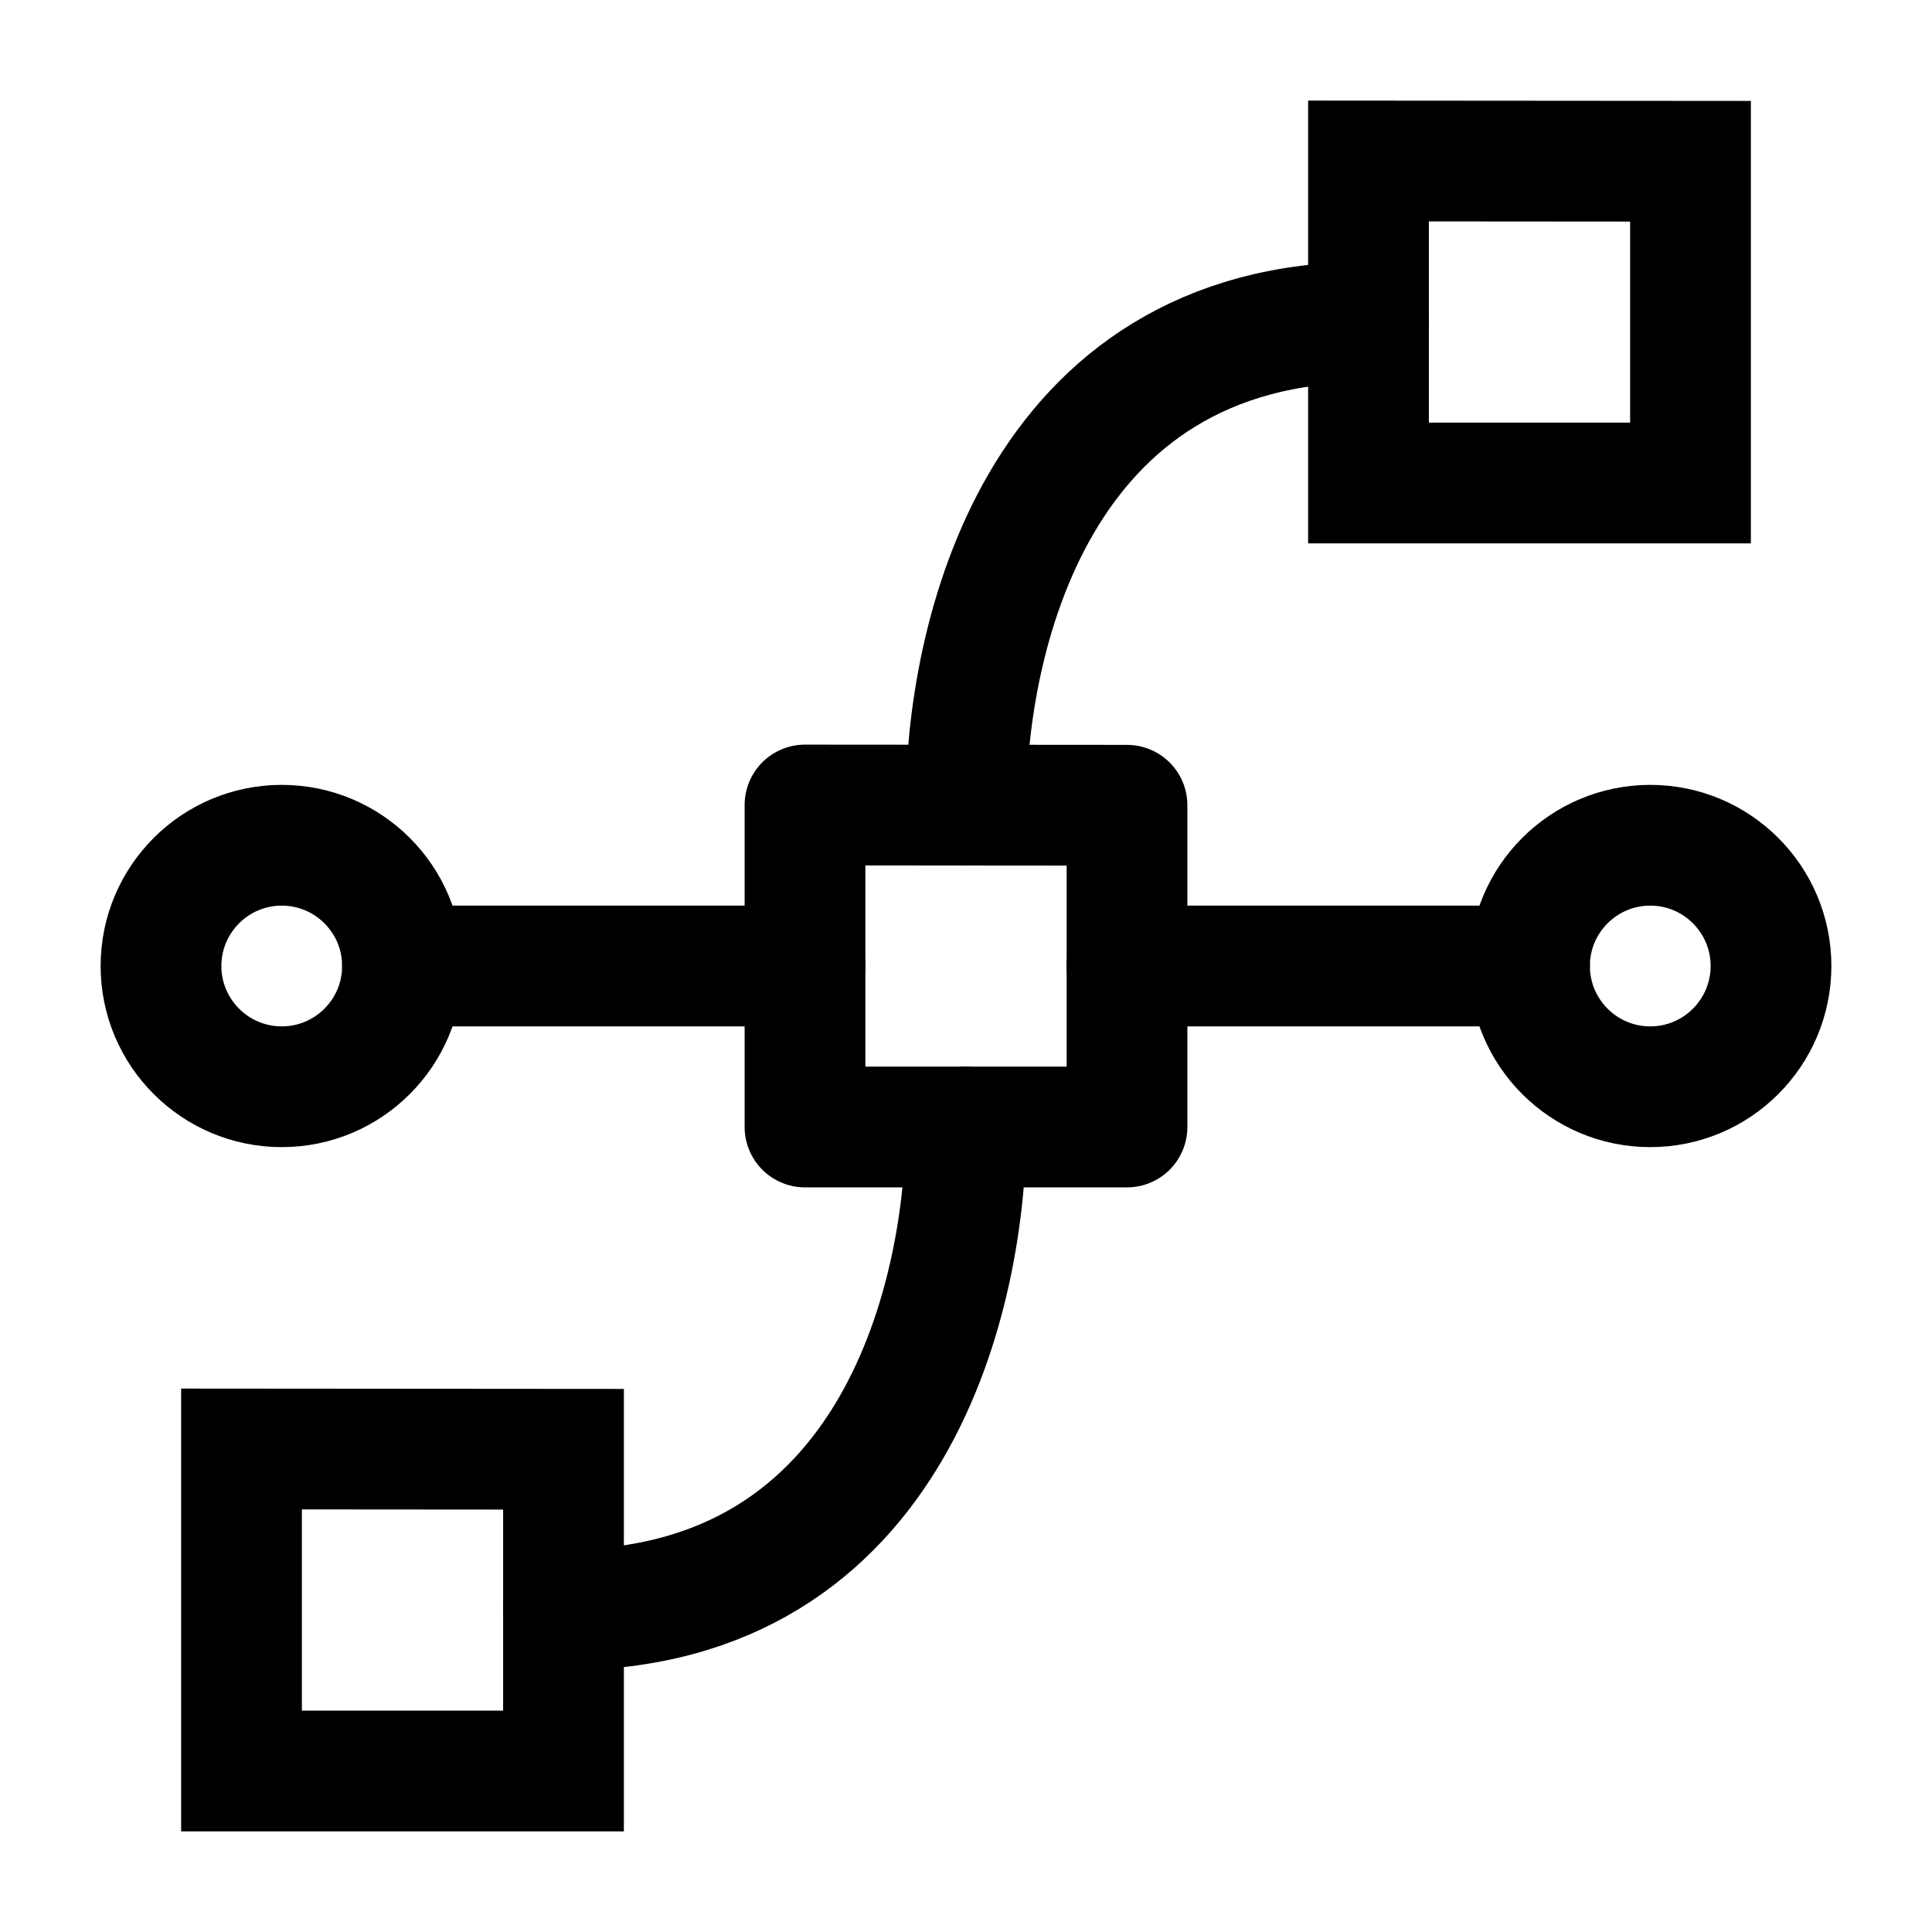 <svg width="24" height="24" viewBox="0 0 24 24" fill="none" xmlns="http://www.w3.org/2000/svg">
    <path d="M10 14L10 10L14 10.003L14 14H10Z" stroke="currentColor" stroke-width="1.5" stroke-linecap="round" stroke-linejoin="round"/>
    <path d="M17 6L17 2L21 2.003L21 6H17Z" stroke="currentColor" stroke-width="1.5" stroke-linecap="round"/>
    <path d="M3 22L3 18L7 18.003L7 22H3Z" stroke="currentColor" stroke-width="1.5" stroke-linecap="round"/>
    <path d="M19 12C19 11.172 19.672 10.5 20.5 10.5C21.328 10.5 22 11.172 22 12C22 12.828 21.328 13.5 20.5 13.5C19.672 13.5 19 12.828 19 12Z" stroke="currentColor" stroke-width="1.5"/>
    <path d="M2 12C2 11.172 2.672 10.5 3.5 10.5C4.328 10.5 5 11.172 5 12C5 12.828 4.328 13.5 3.5 13.5C2.672 13.5 2 12.828 2 12Z" stroke="currentColor" stroke-width="1.5"/>
    <path d="M5 12H10" stroke="currentColor" stroke-width="1.5" stroke-linecap="round" stroke-linejoin="round"/>
    <path d="M14 12H19" stroke="currentColor" stroke-width="1.5" stroke-linecap="round" stroke-linejoin="round"/>
    <path d="M12 10C12 8 12.833 4 17 4" stroke="currentColor" stroke-width="1.5" stroke-linecap="round" stroke-linejoin="round"/>
    <path d="M12 14C12 16 11.167 20 7 20" stroke="currentColor" stroke-width="1.5" stroke-linecap="round" stroke-linejoin="round"/>
</svg>
